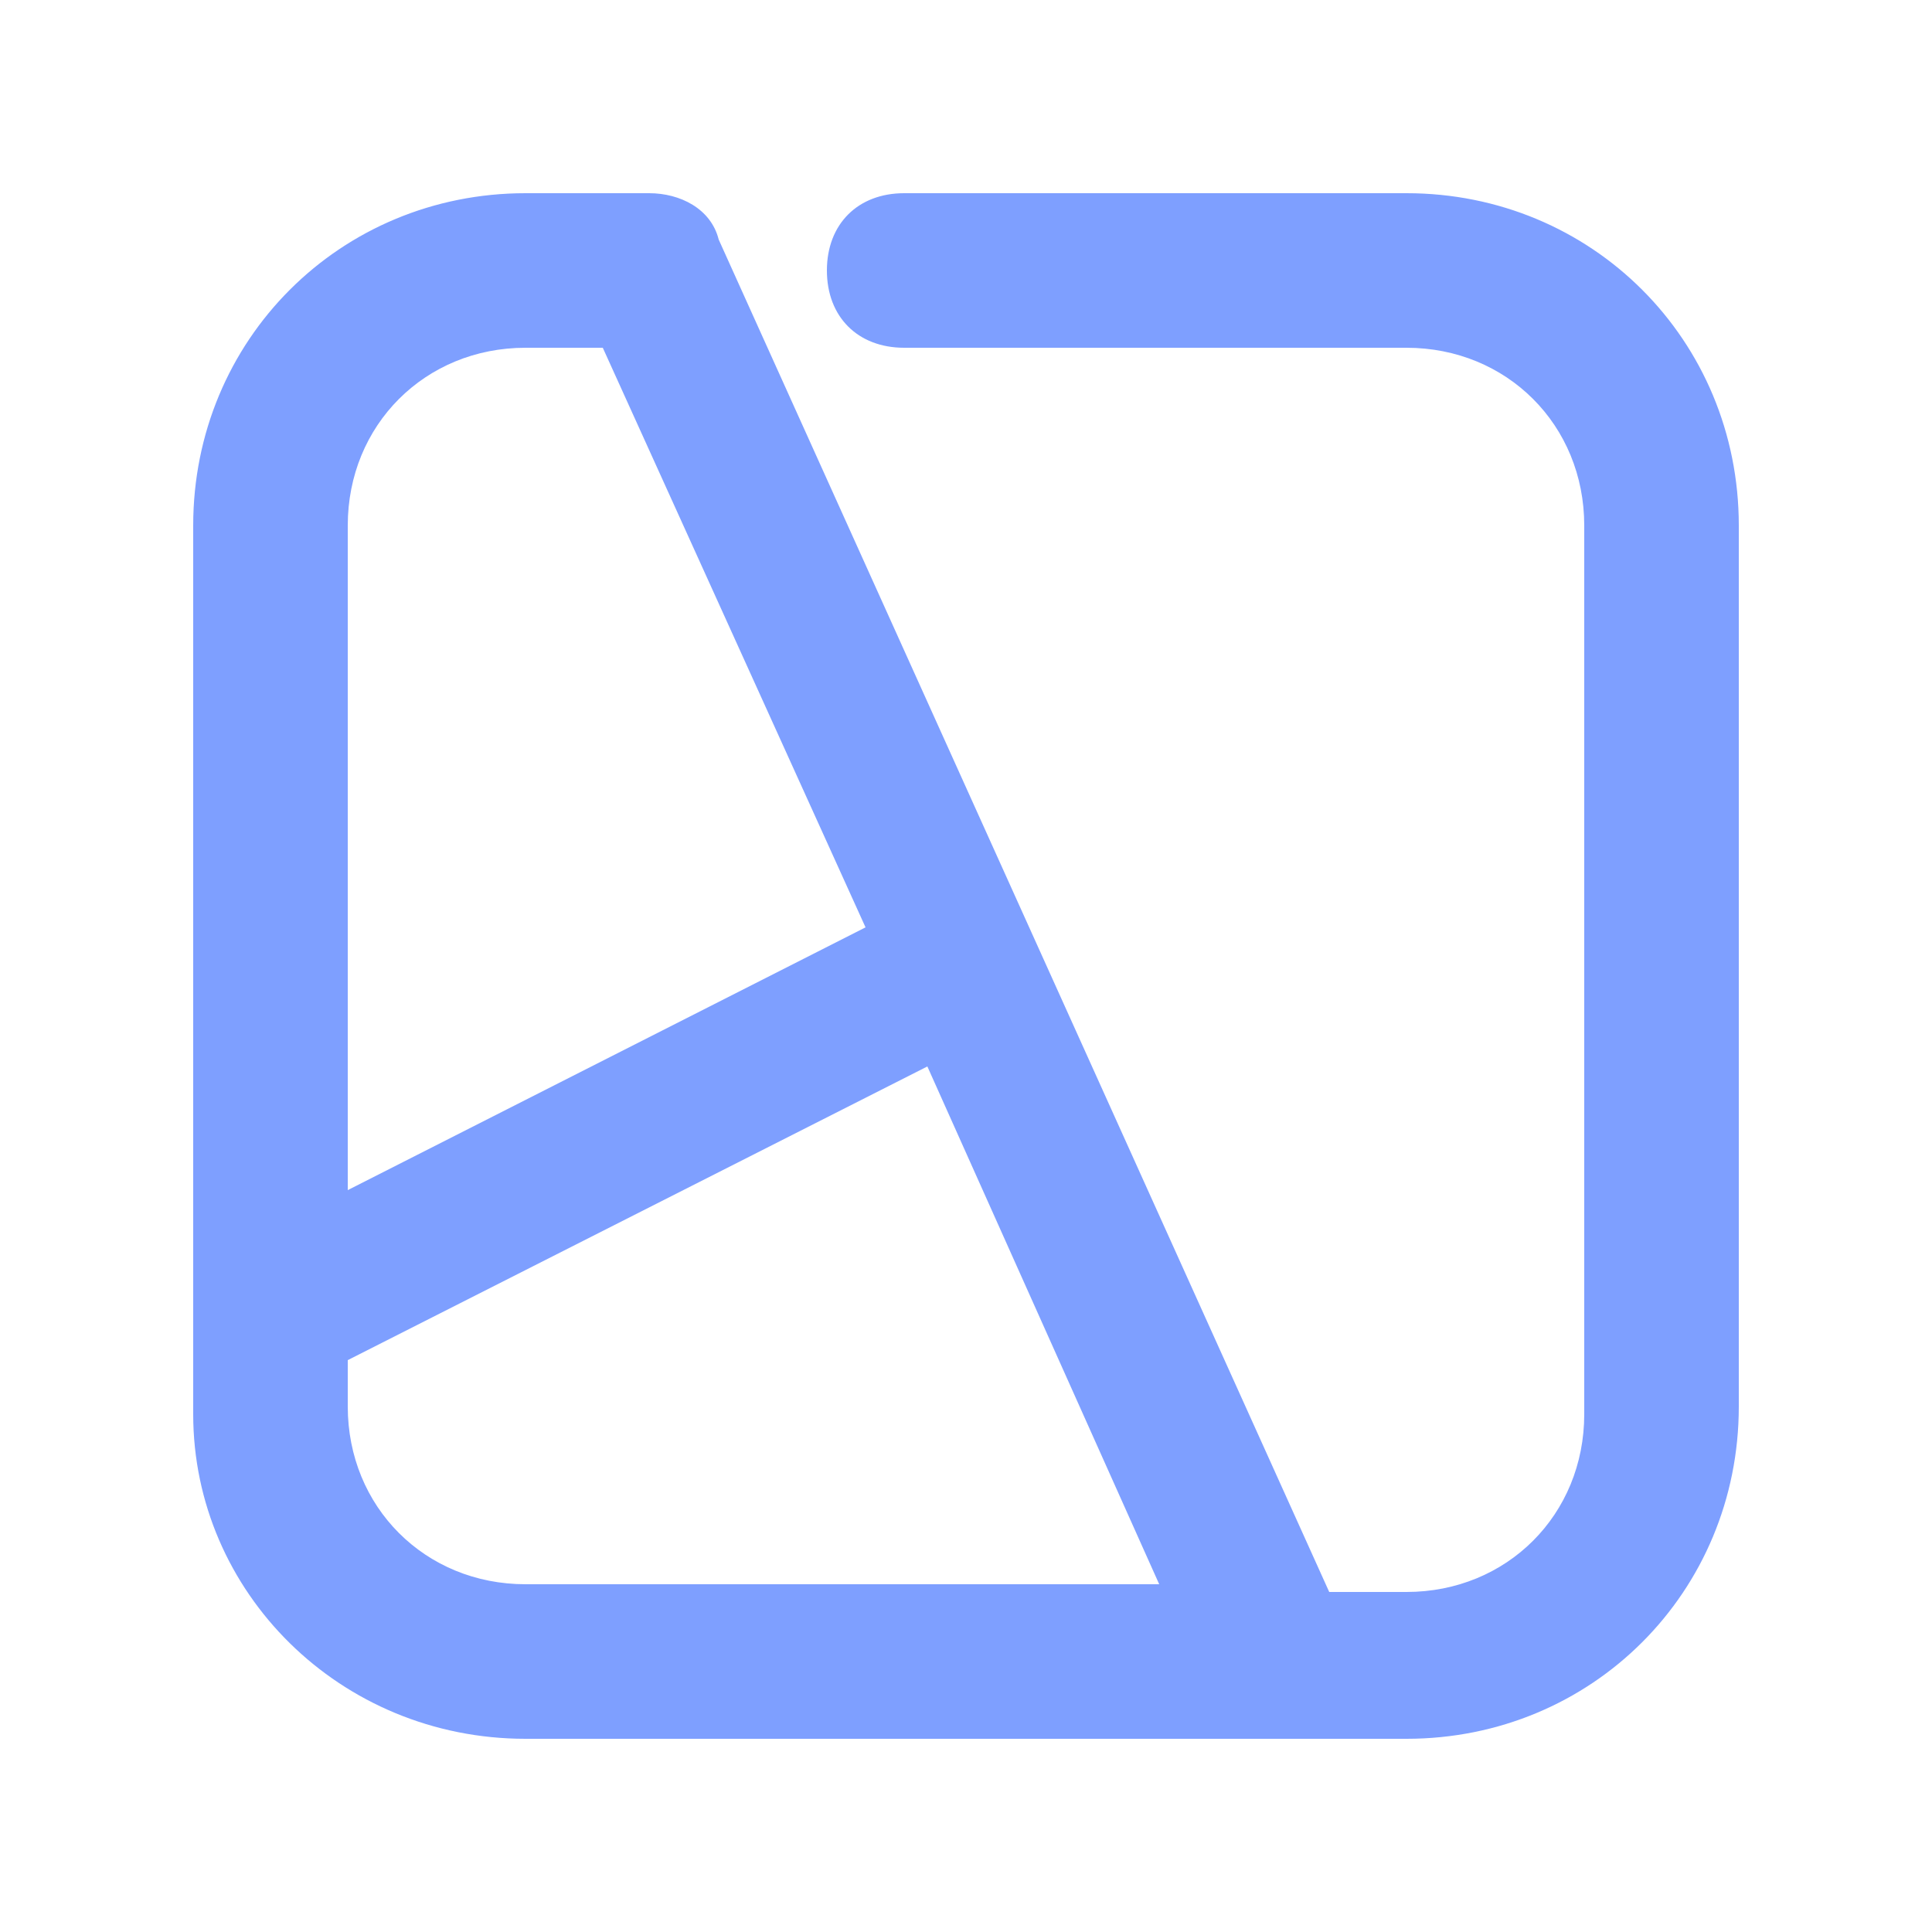 <svg width="24" height="24" viewBox="0 0 25 24" fill="none" xmlns="http://www.w3.org/2000/svg">
<path d="M18.2 2H11.7C11.1 2 10.7 2.4 10.7 3C10.7 3.6 11.1 4 11.7 4H18.2C19.5 4 20.5 5 20.5 6.3V17.8C20.5 19.1 19.5 20.1 18.2 20.1H17.2L9.3 2.6C9.2 2.2 8.8 2 8.4 2H6.8C4.4 2 2.5 3.9 2.5 6.3V17.8C2.5 20.1 4.4 22 6.8 22H16.6H18.2C20.6 22 22.5 20.1 22.5 17.7V6.3C22.5 3.9 20.6 2 18.2 2ZM6.8 4H7.8L11.2 11.5L4.5 14.9V6.3C4.5 5 5.5 4 6.8 4ZM6.8 20C5.5 20 4.5 19 4.5 17.7V17.1L12 13.3L15 20H6.8Z" fill="#7E9FFF"/>
</svg>
